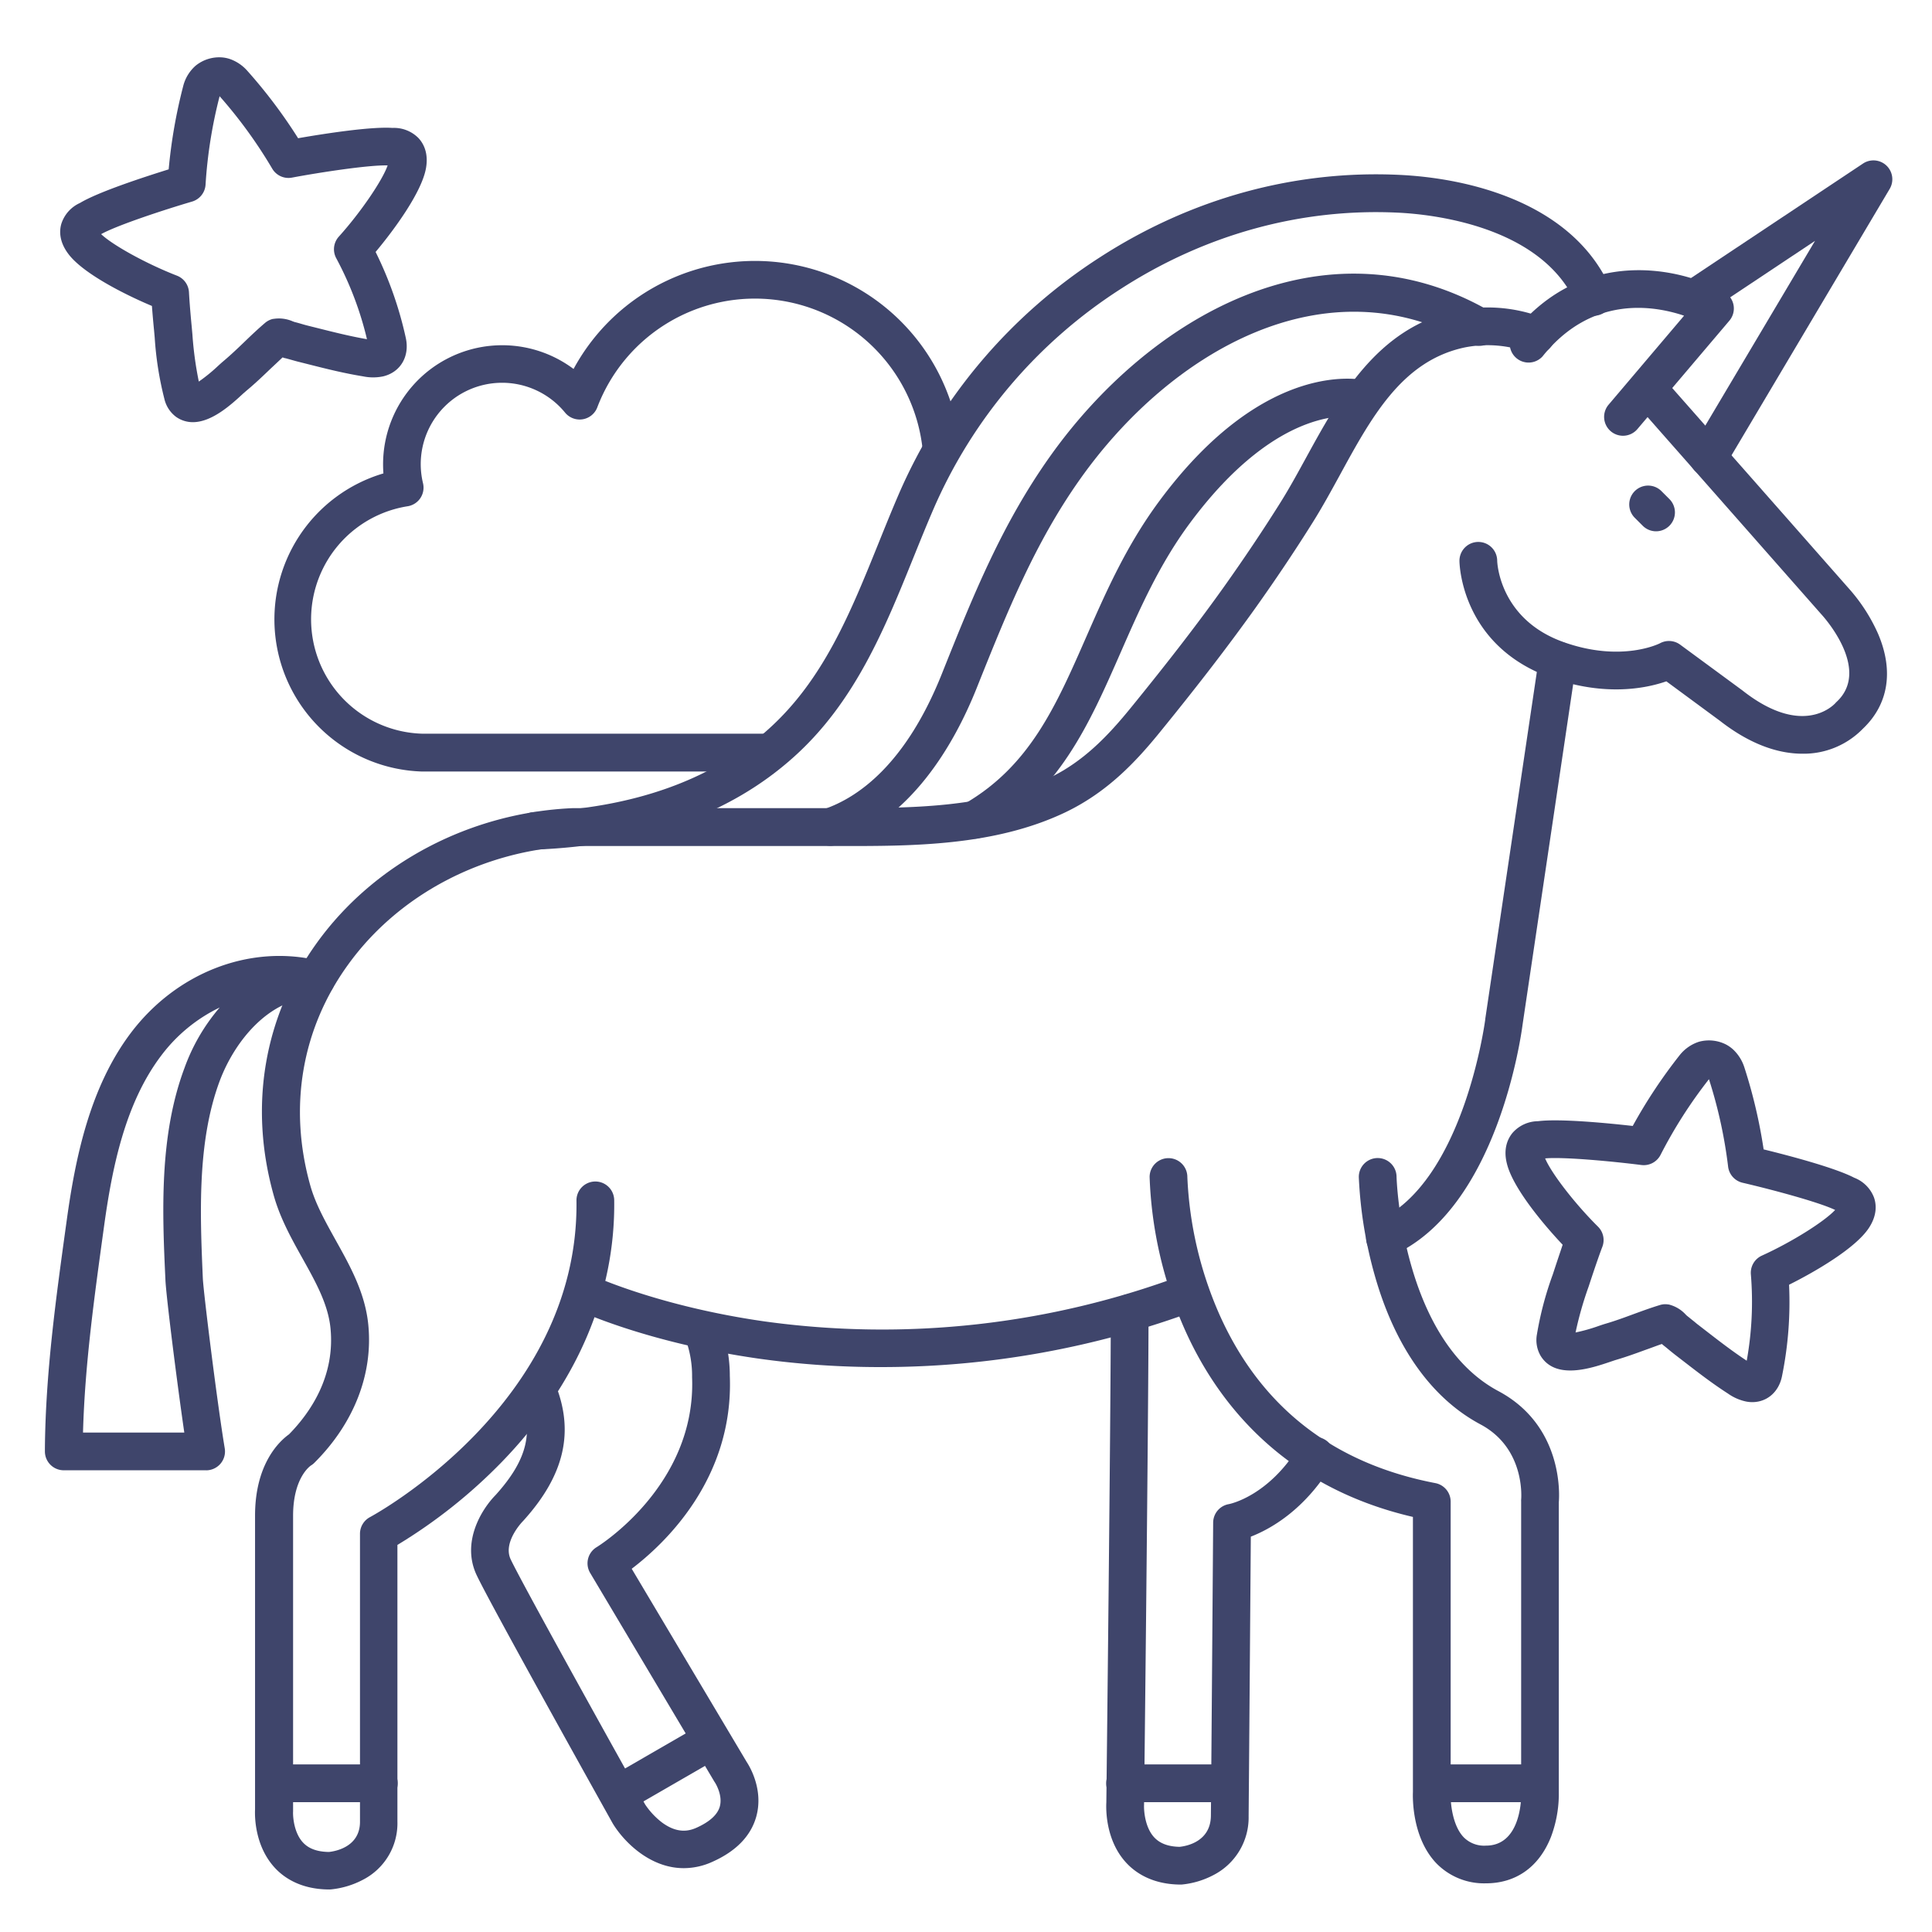 <?xml version="1.0" ?><svg id="Lines" viewBox="0 0 512 512" xmlns="http://www.w3.org/2000/svg"><defs><style>.cls-1{fill:#3f456b;}</style></defs><title/><path class="cls-1" d="M51.11,111.88a7.67,7.67,0,0,1-4.4-1.37,8.26,8.26,0,0,1-3.16-4.85A88.38,88.38,0,0,1,41,89.48l-.18-2c-.24-2.41-.42-4.57-.56-6.4C33.05,78.05,22,72.48,18.12,67.3c-2.5-3.31-2.39-6.2-1.86-8a9.11,9.11,0,0,1,4.93-5.51c5-3,17.39-7,23.51-8.91a137.13,137.13,0,0,1,3.85-22.06,10.65,10.65,0,0,1,3.28-5.4,9.92,9.92,0,0,1,6.82-2.22,8.67,8.67,0,0,1,2.33.46,11,11,0,0,1,4.55,3.09A134.92,134.92,0,0,1,79,36.63c6.31-1.1,19.17-3.14,25-2.73a9.12,9.12,0,0,1,6.89,2.68c1.31,1.4,2.72,3.93,2,8-1.12,6.31-8.29,16.14-13.35,22.19a98.67,98.67,0,0,1,8,22.78c1.07,4.89-1.39,9.08-6,10.19a13,13,0,0,1-5.31,0c-5-.81-9.77-2-14.41-3.18l-2.58-.65c-.64-.15-1.31-.35-2-.54s-1.12-.32-1.65-.45c-.2,0-.44-.12-.7-.21-1.06,1-2.11,2-3.19,3-1.94,1.86-3.94,3.78-6.13,5.61-.3.25-.7.61-1.16,1C61.31,107.2,56.18,111.88,51.11,111.88ZM26.8,62.05c3.06,2.92,12,7.86,20.08,11a5,5,0,0,1,3.2,4.42c.08,1.47.26,4.26.73,9.15l.18,2a93.72,93.72,0,0,0,1.7,12.5,44.15,44.15,0,0,0,5-4.06c.59-.54,1.1-1,1.48-1.32,1.93-1.62,3.73-3.33,5.62-5.15,1.72-1.66,3.51-3.36,5.43-5a5,5,0,0,1,2.08-1.07l.1,0a9.2,9.2,0,0,1,5.2.65l.48.17c.58.14,1.25.33,1.93.53s1.11.32,1.64.45l2.6.65c4.46,1.12,8.69,2.18,13,2.92A88.22,88.22,0,0,0,89.1,68.42a5,5,0,0,1,.69-5.71c5.78-6.41,11.54-14.88,12.94-18.87-4.92-.16-18,1.85-25.36,3.23a5,5,0,0,1-5.26-2.43A124.8,124.8,0,0,0,58.2,25.5l0,0v0a124.27,124.27,0,0,0-3.72,23.36,5,5,0,0,1-3.58,4.56C43.63,55.56,31.11,59.66,26.8,62.05Zm-1.48.8Zm79-19h0Z"/><path class="cls-1" d="M464.37,371.58a8.61,8.61,0,0,1-1.58-.15,12.94,12.94,0,0,1-4.86-2.12c-4.24-2.73-8.15-5.76-11.94-8.69l-2.1-1.62c-.51-.4-1.06-.84-1.6-1.29s-.89-.74-1.32-1.07l-.56-.47c-1.37.46-2.73,1-4.15,1.49-2.51.92-5.11,1.87-7.85,2.68-.38.11-.88.28-1.47.48-5.11,1.73-14.61,5-18.64-1.48a8.3,8.3,0,0,1-1-5.71,88.26,88.26,0,0,1,4.19-15.84l.63-1.92c.76-2.31,1.45-4.33,2-6-5.41-5.73-13.29-15.25-14.79-21.56-1-4,.3-6.63,1.53-8.11a9.09,9.09,0,0,1,6.73-3.07c5.77-.74,18.74.54,25.1,1.26a136.33,136.33,0,0,1,12.37-18.67,10.72,10.72,0,0,1,5.17-3.64,10,10,0,0,1,7.14.7,9.07,9.07,0,0,1,1.93,1.35,11.18,11.18,0,0,1,2.95,4.66,136.18,136.18,0,0,1,5.13,21.81c6.22,1.52,18.83,4.81,24,7.51a9.09,9.09,0,0,1,5.24,5.22c.64,1.81.91,4.69-1.38,8.14-3.55,5.34-14.06,11.47-21.12,15a98.12,98.12,0,0,1-1.84,24.07C471.49,368.84,468.31,371.58,464.37,371.58Zm-23.1-25.95a4.88,4.88,0,0,1,.85.07l.1,0a9.05,9.05,0,0,1,4.52,2.68c.14.14.26.26.37.35.47.36,1,.81,1.56,1.25s.89.75,1.32,1.07l2.12,1.64c3.64,2.82,7.09,5.48,10.79,7.91a88,88,0,0,0,1.1-22.85,5,5,0,0,1,2.92-5c7.86-3.56,16.53-9,19.41-12.1-4.44-2.13-17.17-5.5-24.53-7.21a5,5,0,0,1-3.84-4.33,124.22,124.22,0,0,0-5.07-23.11v0l0,0A124.23,124.23,0,0,0,440.09,306a5,5,0,0,1-5.11,2.74c-7.49-.95-20.59-2.2-25.5-1.75,1.63,3.91,7.87,12,14,18.08a5,5,0,0,1,1.16,5.34c-.52,1.35-1.45,3.95-3,8.61l-.64,1.95a92.68,92.68,0,0,0-3.46,12.15,46.31,46.31,0,0,0,6.16-1.74c.76-.26,1.4-.47,1.88-.61,2.42-.71,4.75-1.56,7.21-2.47,2.25-.82,4.57-1.68,7-2.42A4.94,4.94,0,0,1,441.27,345.63Zm-24.06,9.73Zm70.55-34h.05l-.08,0Zm-80-14.29Zm45.54-21.53Z"/><path class="cls-1" d="M203.17,204.46H111.78a40.34,40.34,0,0,1-10.17-79c-.06-.8-.09-1.59-.09-2.39A31.57,31.57,0,0,1,152,97.78a54.68,54.68,0,0,1,102.43,20.09,5,5,0,0,1-9.94,1.08,44.69,44.69,0,0,0-86.2-11,5,5,0,0,1-8.54,1.4,21.56,21.56,0,0,0-37.65,18.7,5,5,0,0,1-.69,3.94,5,5,0,0,1-3.36,2.17A30.33,30.33,0,0,0,112,194.44h91.16a5,5,0,0,1,0,10Z"/><path class="cls-1" d="M452.71,126.26a4.94,4.94,0,0,1-2.55-.71,5,5,0,0,1-1.75-6.85L481,63.83l-29.44,19.6A5,5,0,0,1,446,75.1l47.72-31.76a5,5,0,0,1,7.07,6.71L457,123.81A5,5,0,0,1,452.71,126.26Z"/><path class="cls-1" d="M438.88,140.8a5,5,0,0,1-3.54-1.47l-2.17-2.17a5,5,0,0,1,7.07-7.07l2.17,2.17a5,5,0,0,1,0,7.07A5,5,0,0,1,438.88,140.8Z"/><path class="cls-1" d="M181.18,495.08c-9,0-15.89-7.08-18.75-11.77l-.1-.17c-1.31-2.35-32.28-57.78-36-65.69-4.1-8.65,1.19-17.36,5-21.24,8.39-9.28,10.25-16.83,6.42-26a5,5,0,0,1,9.23-3.84c5.35,12.85,2.71,24.5-8.32,36.67l-.18.19s-5.29,5.44-3.15,10c3.53,7.45,34,62.09,35.66,65a20.06,20.06,0,0,0,4.49,4.78c4.1,3,7.17,2.23,9.12,1.35,3.46-1.56,5.52-3.43,6.14-5.56.89-3.09-1.25-6.39-1.27-6.42s-.1-.15-.16-.24l-32.91-55.29a5,5,0,0,1,1.74-6.85c.26-.16,26.4-16.24,25.27-45a28.2,28.2,0,0,0-1.76-10.21,5,5,0,1,1,9.37-3.48,38.22,38.22,0,0,1,2.39,13.3c1.07,27.42-17.5,44.68-26,51.13l30.45,51.16c.84,1.27,4.53,7.43,2.56,14.52-1.44,5.15-5.37,9.2-11.68,12A18.29,18.29,0,0,1,181.18,495.08ZM135,399.66h0Z"/><path class="cls-1" d="M233.57,362.29A230.89,230.89,0,0,1,200.69,360c-29.33-4.24-47.28-12.62-48-13a5,5,0,0,1,4.27-9c.23.11,17.68,8.19,45.59,12.18a227.24,227.24,0,0,0,111.13-12.34,5,5,0,0,1,3.49,9.37A239.08,239.08,0,0,1,233.57,362.29Z"/><path class="cls-1" d="M477.66,199.74c-6.14,0-13.57-2.25-21.85-8.71L441.6,180.56c-5.08,1.77-16,4.16-30.46-.93-23.79-8.4-24.36-30-24.37-30.94a5,5,0,0,1,4.93-5.07h.07a5,5,0,0,1,5,4.93c0,.6.63,15.63,17.7,21.65,15.34,5.42,25.33.33,25.43.28a5,5,0,0,1,5.36.36L461.8,183l.11.09c15.52,12.14,23.64,4.17,24.51,3.22a3.34,3.34,0,0,1,.32-.33c9.22-8.61-3.54-22.62-4.09-23.21l-.09-.1-49.23-55.87a5,5,0,1,1,7.5-6.61L490,156a46,46,0,0,1,7.7,11.94c4.2,9.79,2.79,18.71-4,25.16A21.88,21.88,0,0,1,477.66,199.74Z"/><path class="cls-1" d="M312.76,499.43h-.05c-7.45-.08-11.86-3.19-14.25-5.78-5.55-6-5.36-14.4-5.27-16,.05-4.22,1.18-103.06,1.18-129.69a5,5,0,0,1,5-5h0a5,5,0,0,1,5,5c0,27.13-1.17,128.91-1.18,129.93,0,.11,0,.21,0,.32-.09,1.5.21,6.05,2.69,8.71,1.51,1.62,3.71,2.45,6.72,2.51,1.67-.17,8.23-1.27,8.3-8.24.12-12.2.6-77,.6-77.69a5,5,0,0,1,4.16-4.89c.38-.07,10.5-2.15,18.57-15.31a5,5,0,1,1,8.52,5.23c-7.21,11.76-16.14,16.71-21.27,18.7-.11,13.95-.48,63.54-.58,74.06a17.15,17.15,0,0,1-9.24,15.58,22.71,22.71,0,0,1-8.56,2.56Z"/><path class="cls-1" d="M393.78,499.1a17.64,17.64,0,0,1-13.15-5.33c-6.39-6.72-6.26-17.15-6.19-18.89V402c-35.41-8.22-52.5-31.58-60.64-50.08a109.16,109.16,0,0,1-9.14-40,5,5,0,0,1,10,0h0a100.82,100.82,0,0,0,8.44,36.3c10.9,24.54,30.17,39.62,57.28,44.82a5,5,0,0,1,4.06,4.91V475a2.18,2.18,0,0,1,0,.25c-.09,2.13.35,8.41,3.46,11.65a7.61,7.61,0,0,0,5.89,2.21c9,0,9.32-11.83,9.33-13.18v-78a4.32,4.32,0,0,1,0-.5c.05-.53,1.08-13.62-10.76-19.94-12.95-6.9-22.64-20.51-28-39.36A113.81,113.81,0,0,1,360.1,312a5,5,0,1,1,10-.21c0,.42,1.27,43.15,27,56.87,16.86,9,16.23,26.83,16,29.47v77.83A32.46,32.46,0,0,1,411,486.86C407.86,494.76,401.75,499.1,393.78,499.1ZM314.66,311.87h0Z"/><path class="cls-1" d="M87.32,500.73c-7.53,0-12-3.08-14.41-5.66-5.49-5.87-5.4-13.94-5.32-15.55V401.67c0-14,6.7-19.91,9-21.56,5.78-5.89,12.22-15.45,11-28.05-.61-6.38-3.92-12.3-7.42-18.57-2.9-5.19-5.89-10.55-7.6-16.59-6.72-23.78-2.63-47.64,11.5-67.17,15.29-21.12,40.65-34.42,67.83-35.57H222.5c19,0,38.65,0,55.39-7.9,9.44-4.48,16-11.6,21.74-18.63,10.34-12.71,18-22.66,24.83-32.25,5.29-7.45,10.31-14.94,14.9-22.26,2.32-3.7,4.49-7.67,6.79-11.87C355,105.11,365,86.83,386,82.32a40.84,40.84,0,0,1,22.79,1.84,5,5,0,0,1-3.47,9.38,31,31,0,0,0-17.22-1.45c-16.51,3.55-24.58,18.32-33.13,34-2.27,4.14-4.62,8.44-7.1,12.38-4.69,7.49-9.82,15.14-15.23,22.74-7,9.78-14.73,19.89-25.21,32.77-6.45,7.94-14,16-25.22,21.35-18.78,8.9-40.5,8.91-59.68,8.87H152.25c-24.12,1.06-46.56,12.8-60,31.44-12.31,17-15.86,37.81-10,58.59,1.39,4.91,4,9.54,6.71,14.43,3.85,6.9,7.83,14,8.65,22.49,1.26,13-3.79,26-14.22,36.43h0a4.86,4.86,0,0,1-1,.8c-.12.09-4.72,3.15-4.72,13.34v78c0,.11,0,.22,0,.33-.08,1.42.25,5.74,2.67,8.28,1.53,1.62,3.77,2.42,6.85,2.46,1.66-.18,8.21-1.31,8.21-8V406.51A5,5,0,0,1,98,402.08c.55-.29,55.52-29.88,54.77-83.9a5,5,0,0,1,4.93-5.07h.07a5,5,0,0,1,5,4.93c.35,25-10,49-29.84,69.45a138.56,138.56,0,0,1-27.61,21.93v73.3a16.81,16.81,0,0,1-9.13,15.43,23,23,0,0,1-8.49,2.56Z"/><path class="cls-1" d="M430.11,115.48a5,5,0,0,1-3.81-8.24l20-23.58c-8.44-2.84-24.65-5.29-37.52,10.8A5,5,0,0,1,401,88.21C419.62,64.92,445.76,71,457,77.43A5,5,0,0,1,458.29,85l-24.36,28.71A5,5,0,0,1,430.11,115.48Z"/><path class="cls-1" d="M367,333.12a5,5,0,0,1-2-9.57c22.91-10.18,28.56-53,28.61-53.4,0,0,0-.08,0-.12l14.25-95.85a5,5,0,0,1,9.89,1.47l-14.24,95.8c-.35,2.73-6.64,48.88-34.47,61.24A4.88,4.88,0,0,1,367,333.12Z"/><path class="cls-1" d="M54.68,389.64H16.9a5,5,0,0,1-5-5v-.7c.17-20,2.92-39.81,5.57-59l.23-1.66c2.27-16.39,6.07-35.11,17-49.58,12-15.84,31.14-23.32,49.05-19.29a5.06,5.06,0,1,1-1.13,10c-11.34.51-20.39,11.35-24.41,22.09-6,16.12-5.19,35.31-4.46,52.24.17,3.74,3.83,33.22,5.81,45.09a5,5,0,0,1-4.93,5.82ZM22,379.64H48.84c-2-13.78-4.85-36.5-5-40.47C43,321.28,42.16,301,48.9,283a51.19,51.19,0,0,1,9.32-16,42.32,42.32,0,0,0-15.5,12.75c-9.58,12.63-13,29.79-15.1,44.9l-.23,1.67C25,343.74,22.48,361.75,22,379.64Z"/><path class="cls-1" d="M100.4,477.59H73.05a5,5,0,0,1,0-10H100.4a5,5,0,1,1,0,10Z"/><path class="cls-1" d="M164.3,480.22a5,5,0,0,1-2.51-9.33l23.69-13.68a5,5,0,1,1,5,8.66l-23.69,13.68A5,5,0,0,1,164.3,480.22Z"/><path class="cls-1" d="M325.5,477.59H298.15a5,5,0,0,1,0-10H325.5a5,5,0,0,1,0,10Z"/><path class="cls-1" d="M407.54,477.59H380.2a5,5,0,0,1,0-10h27.34a5,5,0,0,1,0,10Z"/><path class="cls-1" d="M141.81,225.22a5,5,0,0,1-.2-10c26.14-1.05,47-8.45,62.06-22,14.54-13.08,21.66-30.71,29.19-49.37,1.7-4.21,3.46-8.57,5.29-12.82A141.4,141.4,0,0,1,291.5,68.18C315.68,52.55,343.16,45,371,46.35c8.16.4,20.28,2,31.71,7.15,11.72,5.31,19.87,13.11,24.24,23.18a5,5,0,0,1-9.17,4c-9.07-20.88-38.47-23.9-47.27-24.32-25.69-1.25-51.14,5.75-73.55,20.24A131.36,131.36,0,0,0,247.34,135c-1.79,4.15-3.53,8.45-5.21,12.61-7.63,18.89-15.51,38.42-31.77,53-16.82,15.13-39.82,23.39-68.35,24.54Z"/><path class="cls-1" d="M220.06,224.15a5,5,0,0,1-1.63-9.73c8.9-3.06,21.52-11.75,31.13-35.74l.29-.73c8-20,15.56-38.84,28.3-56.83,26.45-37.33,72.7-63.81,116.41-38.81a5,5,0,0,1-5,8.68c-38.27-21.88-79.45,2.27-103.28,35.92-12.06,17-19.4,35.35-27.18,54.76l-.29.73c-6.08,15.17-17.46,34.69-37.15,41.48A5.16,5.16,0,0,1,220.06,224.15Z"/><path class="cls-1" d="M258.26,222.26a5,5,0,0,1-2.52-9.32c17.15-10,24.08-25.78,32.1-44.08,5.23-11.93,10.64-24.27,19.43-36.13,28.4-38.32,54-32.12,55.07-31.84a5,5,0,0,1-2.48,9.69c-.95-.22-20.6-4.22-44.56,28.1-8.11,10.95-13.29,22.77-18.3,34.2-8.36,19.07-16.26,37.09-36.24,48.7A5,5,0,0,1,258.26,222.26Z"/></svg>